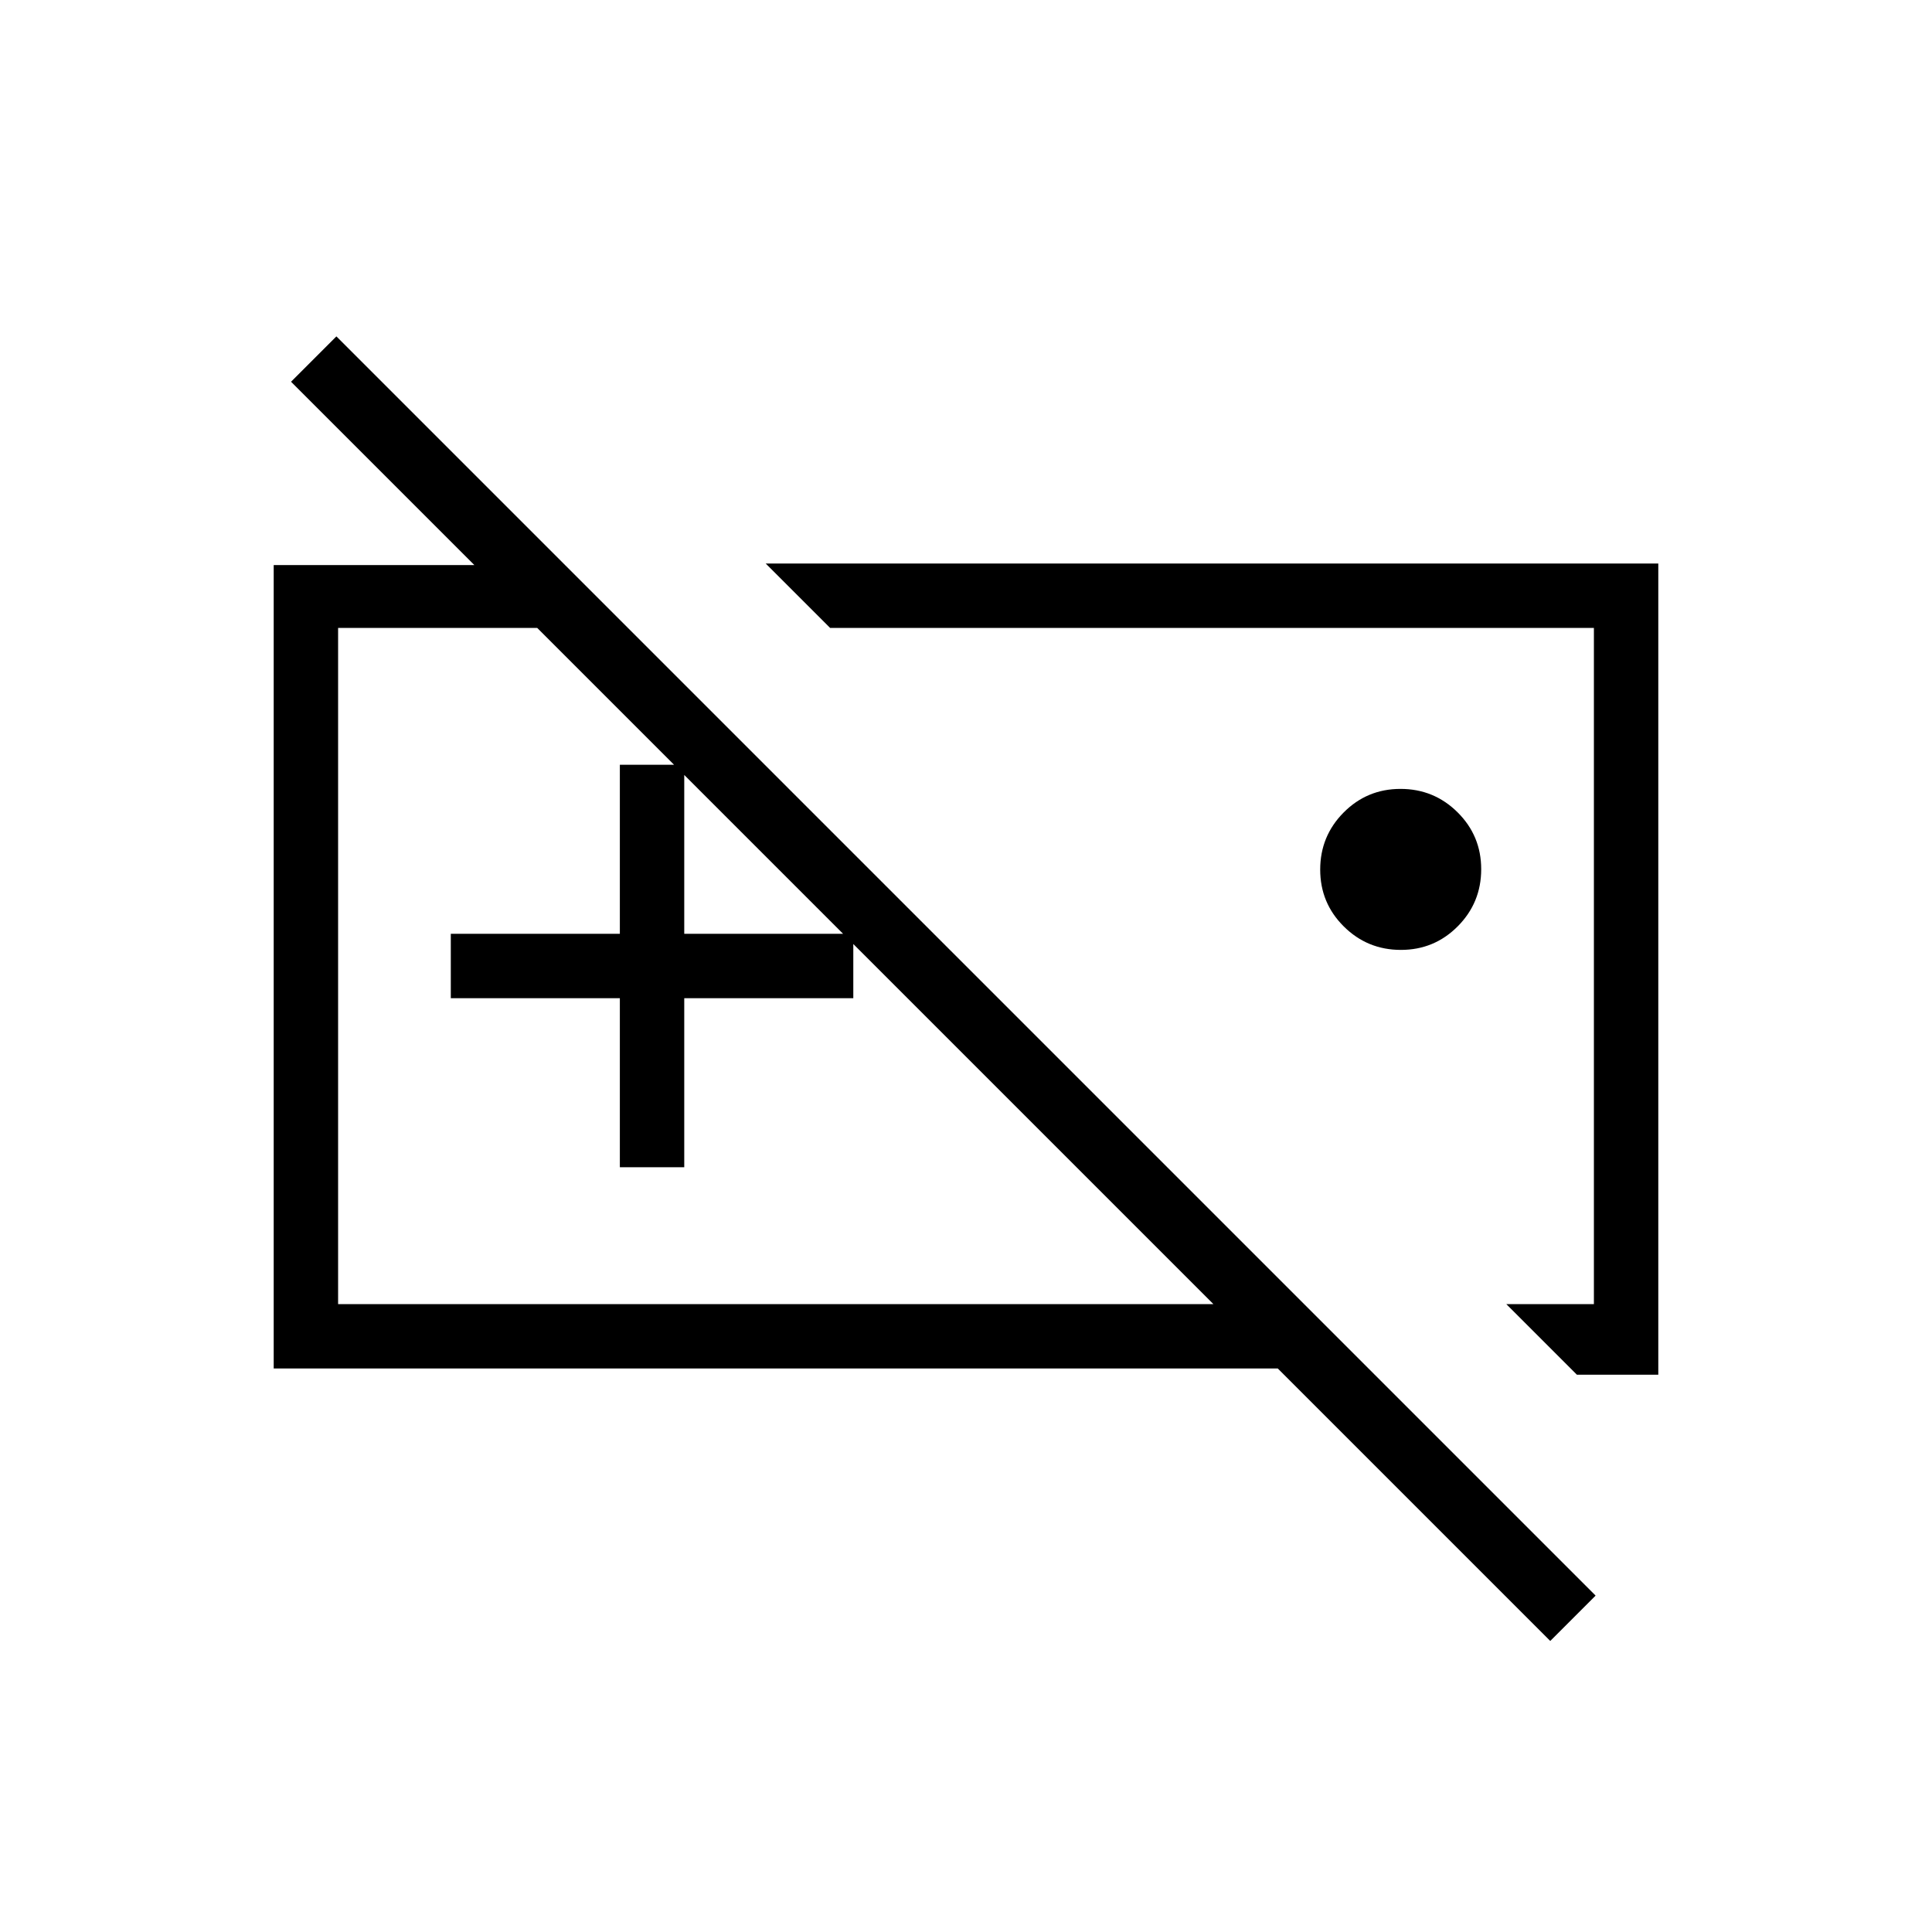 <svg xmlns="http://www.w3.org/2000/svg" height="20" viewBox="0 -960 960 960" width="20"><path d="M783.539-276.923 748.462-312H792v-336H412.462l-32.001-32H824v403.077h-40.461ZM696.091-488q-16.63 0-28.36-11.64Q656-511.28 656-527.909q0-16.63 11.64-28.36Q679.281-568 695.909-568q16.63 0 28.36 11.64Q736-544.719 736-528.091q0 16.63-11.64 28.36Q712.719-488 696.091-488Zm-262.168 12Zm146.539 0ZM136-280v-399.231h144.769L312-648H168v336h434.923L144.615-770.308l22.539-22.538 625.692 625.692-22.538 22.539L634.923-280H136Zm172-100v-84h-84v-32h84v-84h32v84h84v32h-84v84h-32Z"/></svg>